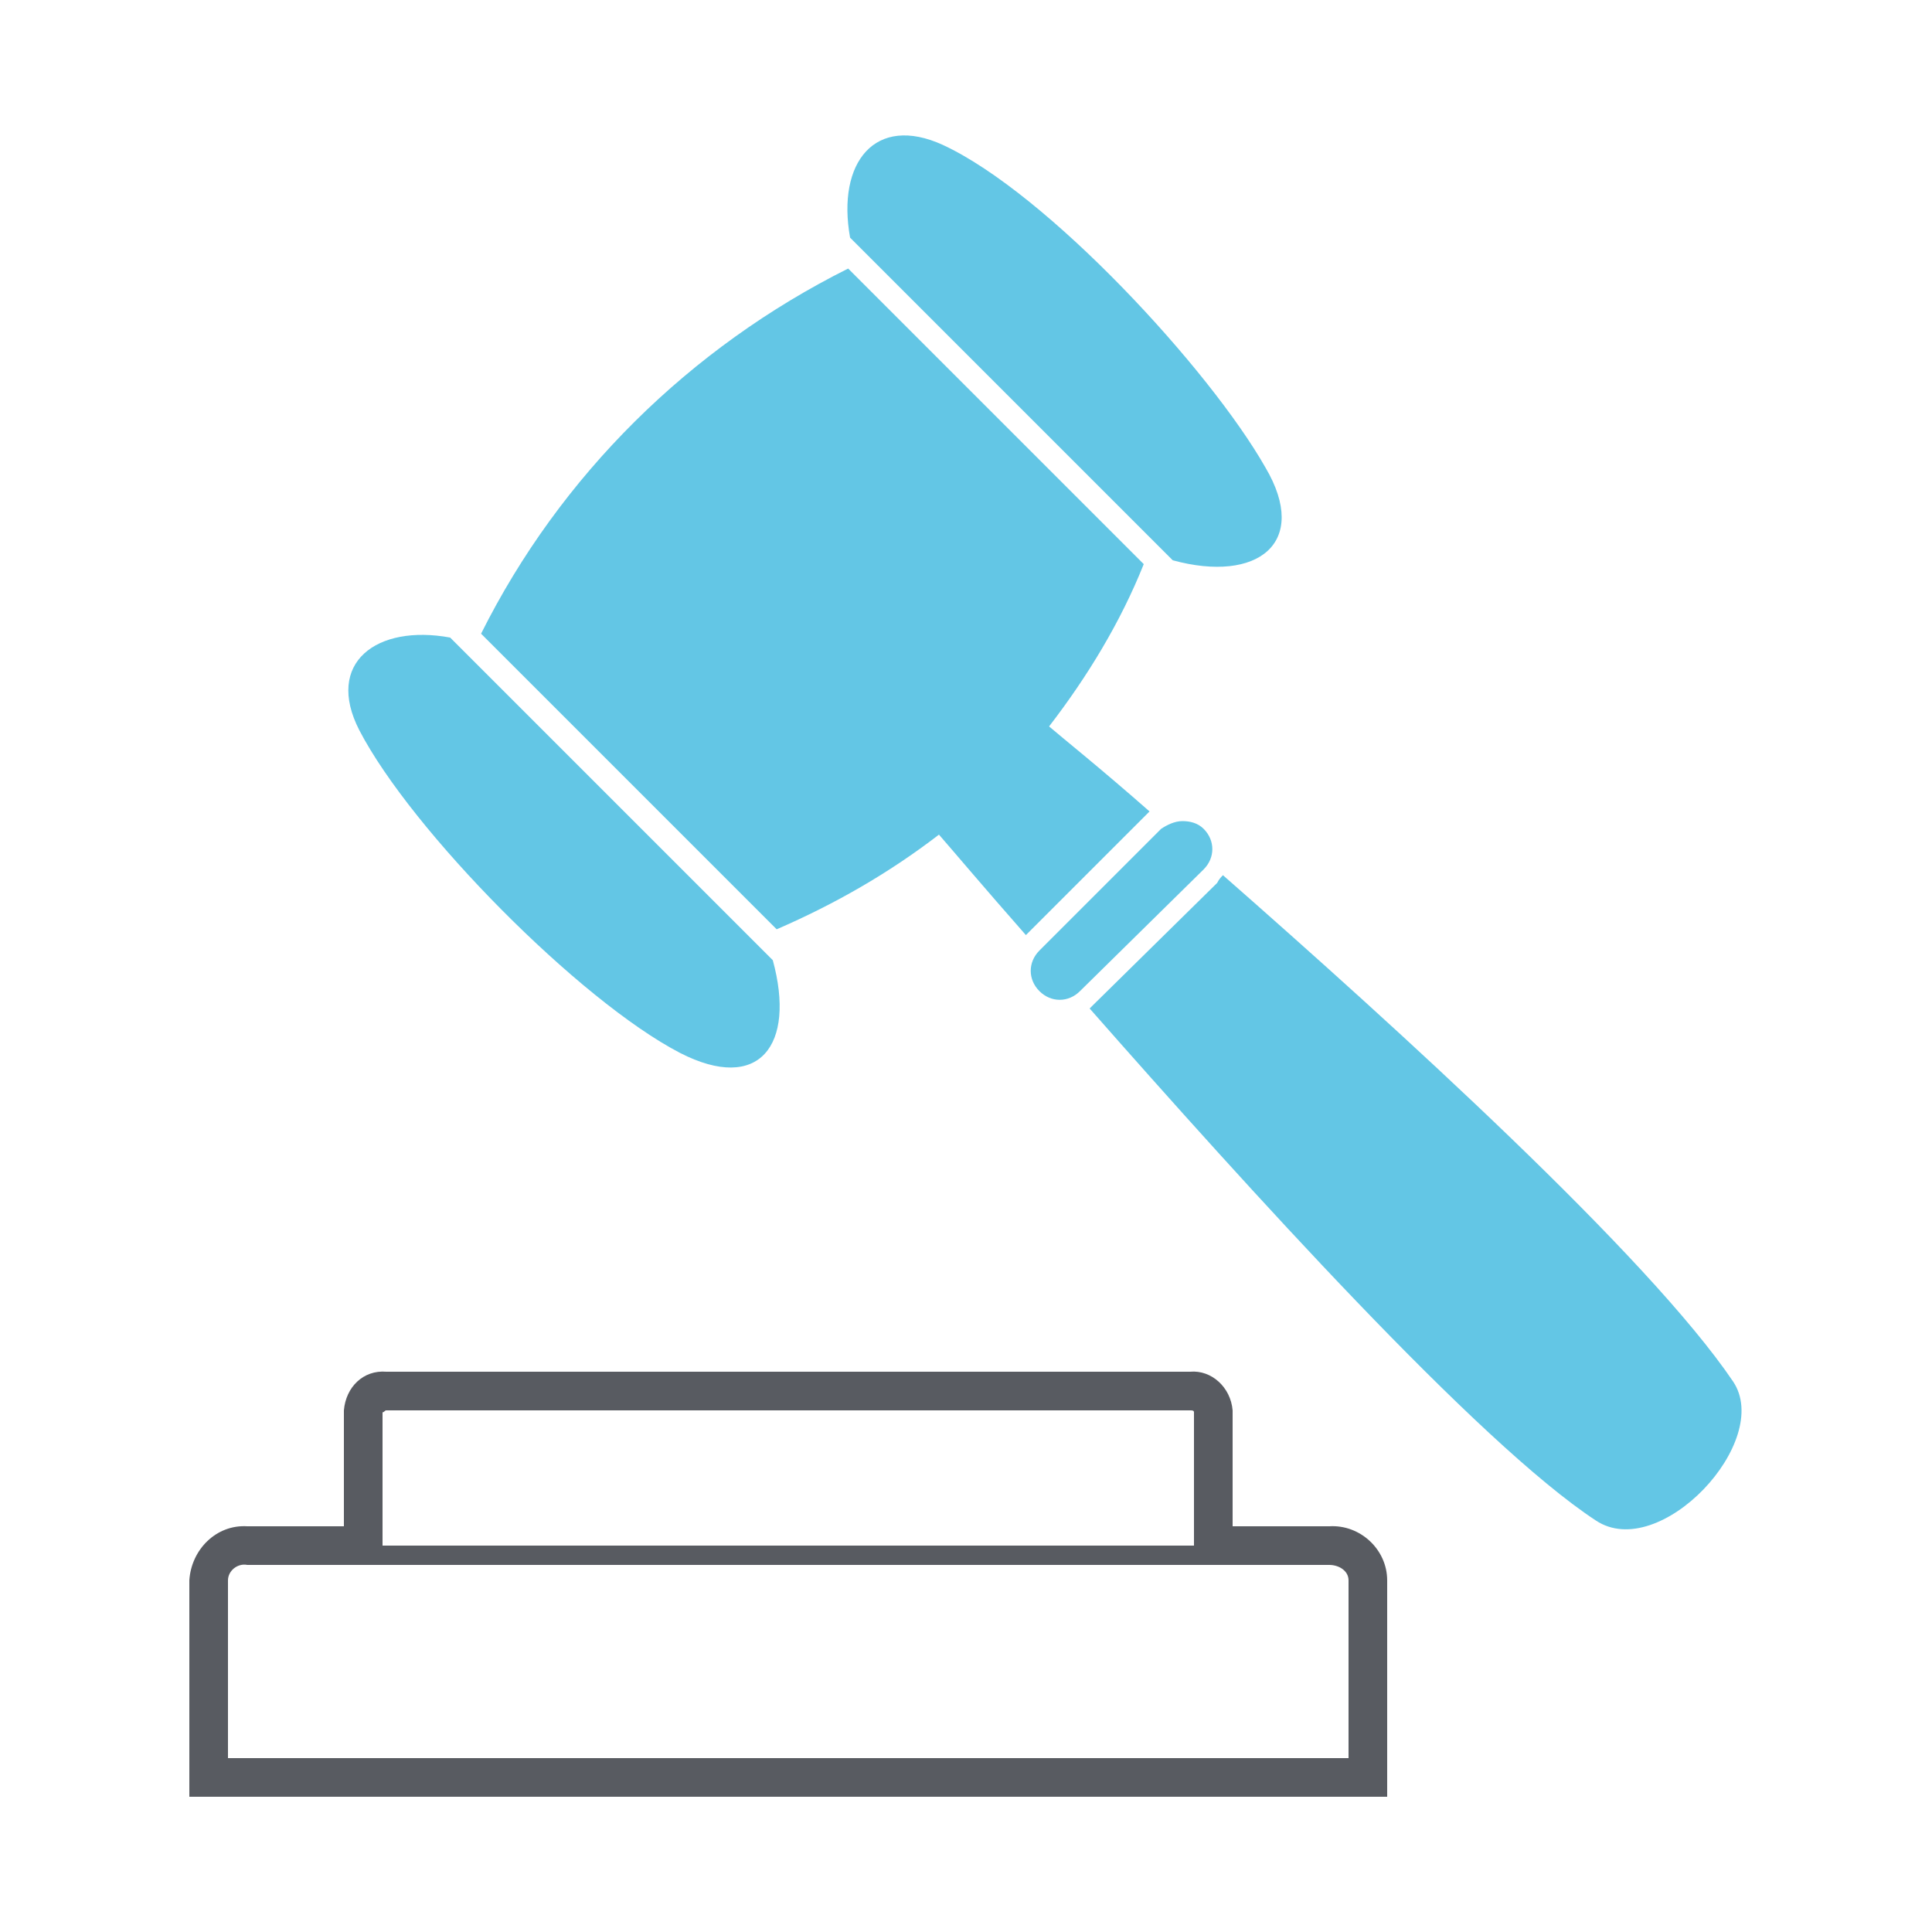 <svg id="benefits-adhash-bidder" xmlns="http://www.w3.org/2000/svg" x="0px" y="0px" viewBox="0 0 100 100" style="enable-background:new 0 0 100 100;" xml:space="preserve"><style type="text/css">.benefits-adhash-bidder-0{fill:none}.benefits-adhash-bidder-1{fill:#63C6E5}.benefits-adhash-bidder-2{fill:#585B61}.benefits-adhash-bidder-3{fill:none;stroke:#585B61;stroke-miterlimit:10}</style><g><rect class="benefits-adhash-bidder-0" width="100" height="100" /><g><path class="benefits-adhash-bidder-1" d="M48.8,7.5c5.4,2.5,13.8,11.6,16.7,16.7c2.3,3.9-0.4,6-4.8,4.8L44,12.3C43.3,8.4,45.3,5.9,48.8,7.5z" /><path class="benefits-adhash-bidder-1" d="M23.3,33l16.7,16.7c1.2,4.4-0.7,6.9-4.8,4.8C30,51.8,21.3,43,18.6,37.8C16.8,34.3,19.5,32.3,23.3,33z" /><g><path class="benefits-adhash-bidder-2" d="M61.6,73c0.1,0,0.2,0,0.2,0.1V81h7c0.5,0,1,0.3,1,0.8c0,0,0,0,0,0V91h-58v-9.2c0-0.5,0.5-0.9,1-0.8 c0,0,0,0,0,0h7v-7.9c0.1,0,0.1-0.1,0.2-0.1H61.6 M61.6,71H20c-1.2-0.1-2.1,0.8-2.2,2v6h-5c-1.6-0.1-2.9,1.2-3,2.8c0,0,0,0,0,0V93 h62V81.8c0-1.6-1.4-2.9-3-2.8c0,0,0,0,0,0h-5v-6C63.7,71.8,62.7,70.9,61.6,71L61.6,71z" /><line class="benefits-adhash-bidder-3" x1="19.8" y1="80.5" x2="61.8" y2="80.5" /></g><path class="benefits-adhash-bidder-1" d="M89.7,71.5C85.3,65,72.3,53.2,63.3,45.3c-0.1,0.1-0.2,0.2-0.3,0.4L56.6,52c-0.1,0.1-0.1,0.1-0.2,0.2 c8.1,9.2,20.1,22.5,26.2,26.5C85.9,80.9,91.8,74.6,89.7,71.5z" /><path class="benefits-adhash-bidder-1" d="M54.3,37.6c2-2.6,3.7-5.4,4.9-8.4L43.9,13.9C35.7,18,29,24.6,24.9,32.8l15.3,15.3c3-1.3,5.8-2.9,8.4-4.9 c0.7,0.8,2.3,2.7,4.5,5.2l6.3-6.3l0.1-0.1C57,39.8,55,38.2,54.3,37.6z" /><path class="benefits-adhash-bidder-1" d="M53.8,49.2c-0.6,0.6-0.6,1.5,0,2.1c0.6,0.6,1.5,0.6,2.1,0l6.4-6.3c0.6-0.6,0.6-1.5,0-2.1 c-0.3-0.3-0.7-0.4-1.1-0.4c-0.4,0-0.8,0.2-1.1,0.4L53.8,49.2z" /></g></g></svg>